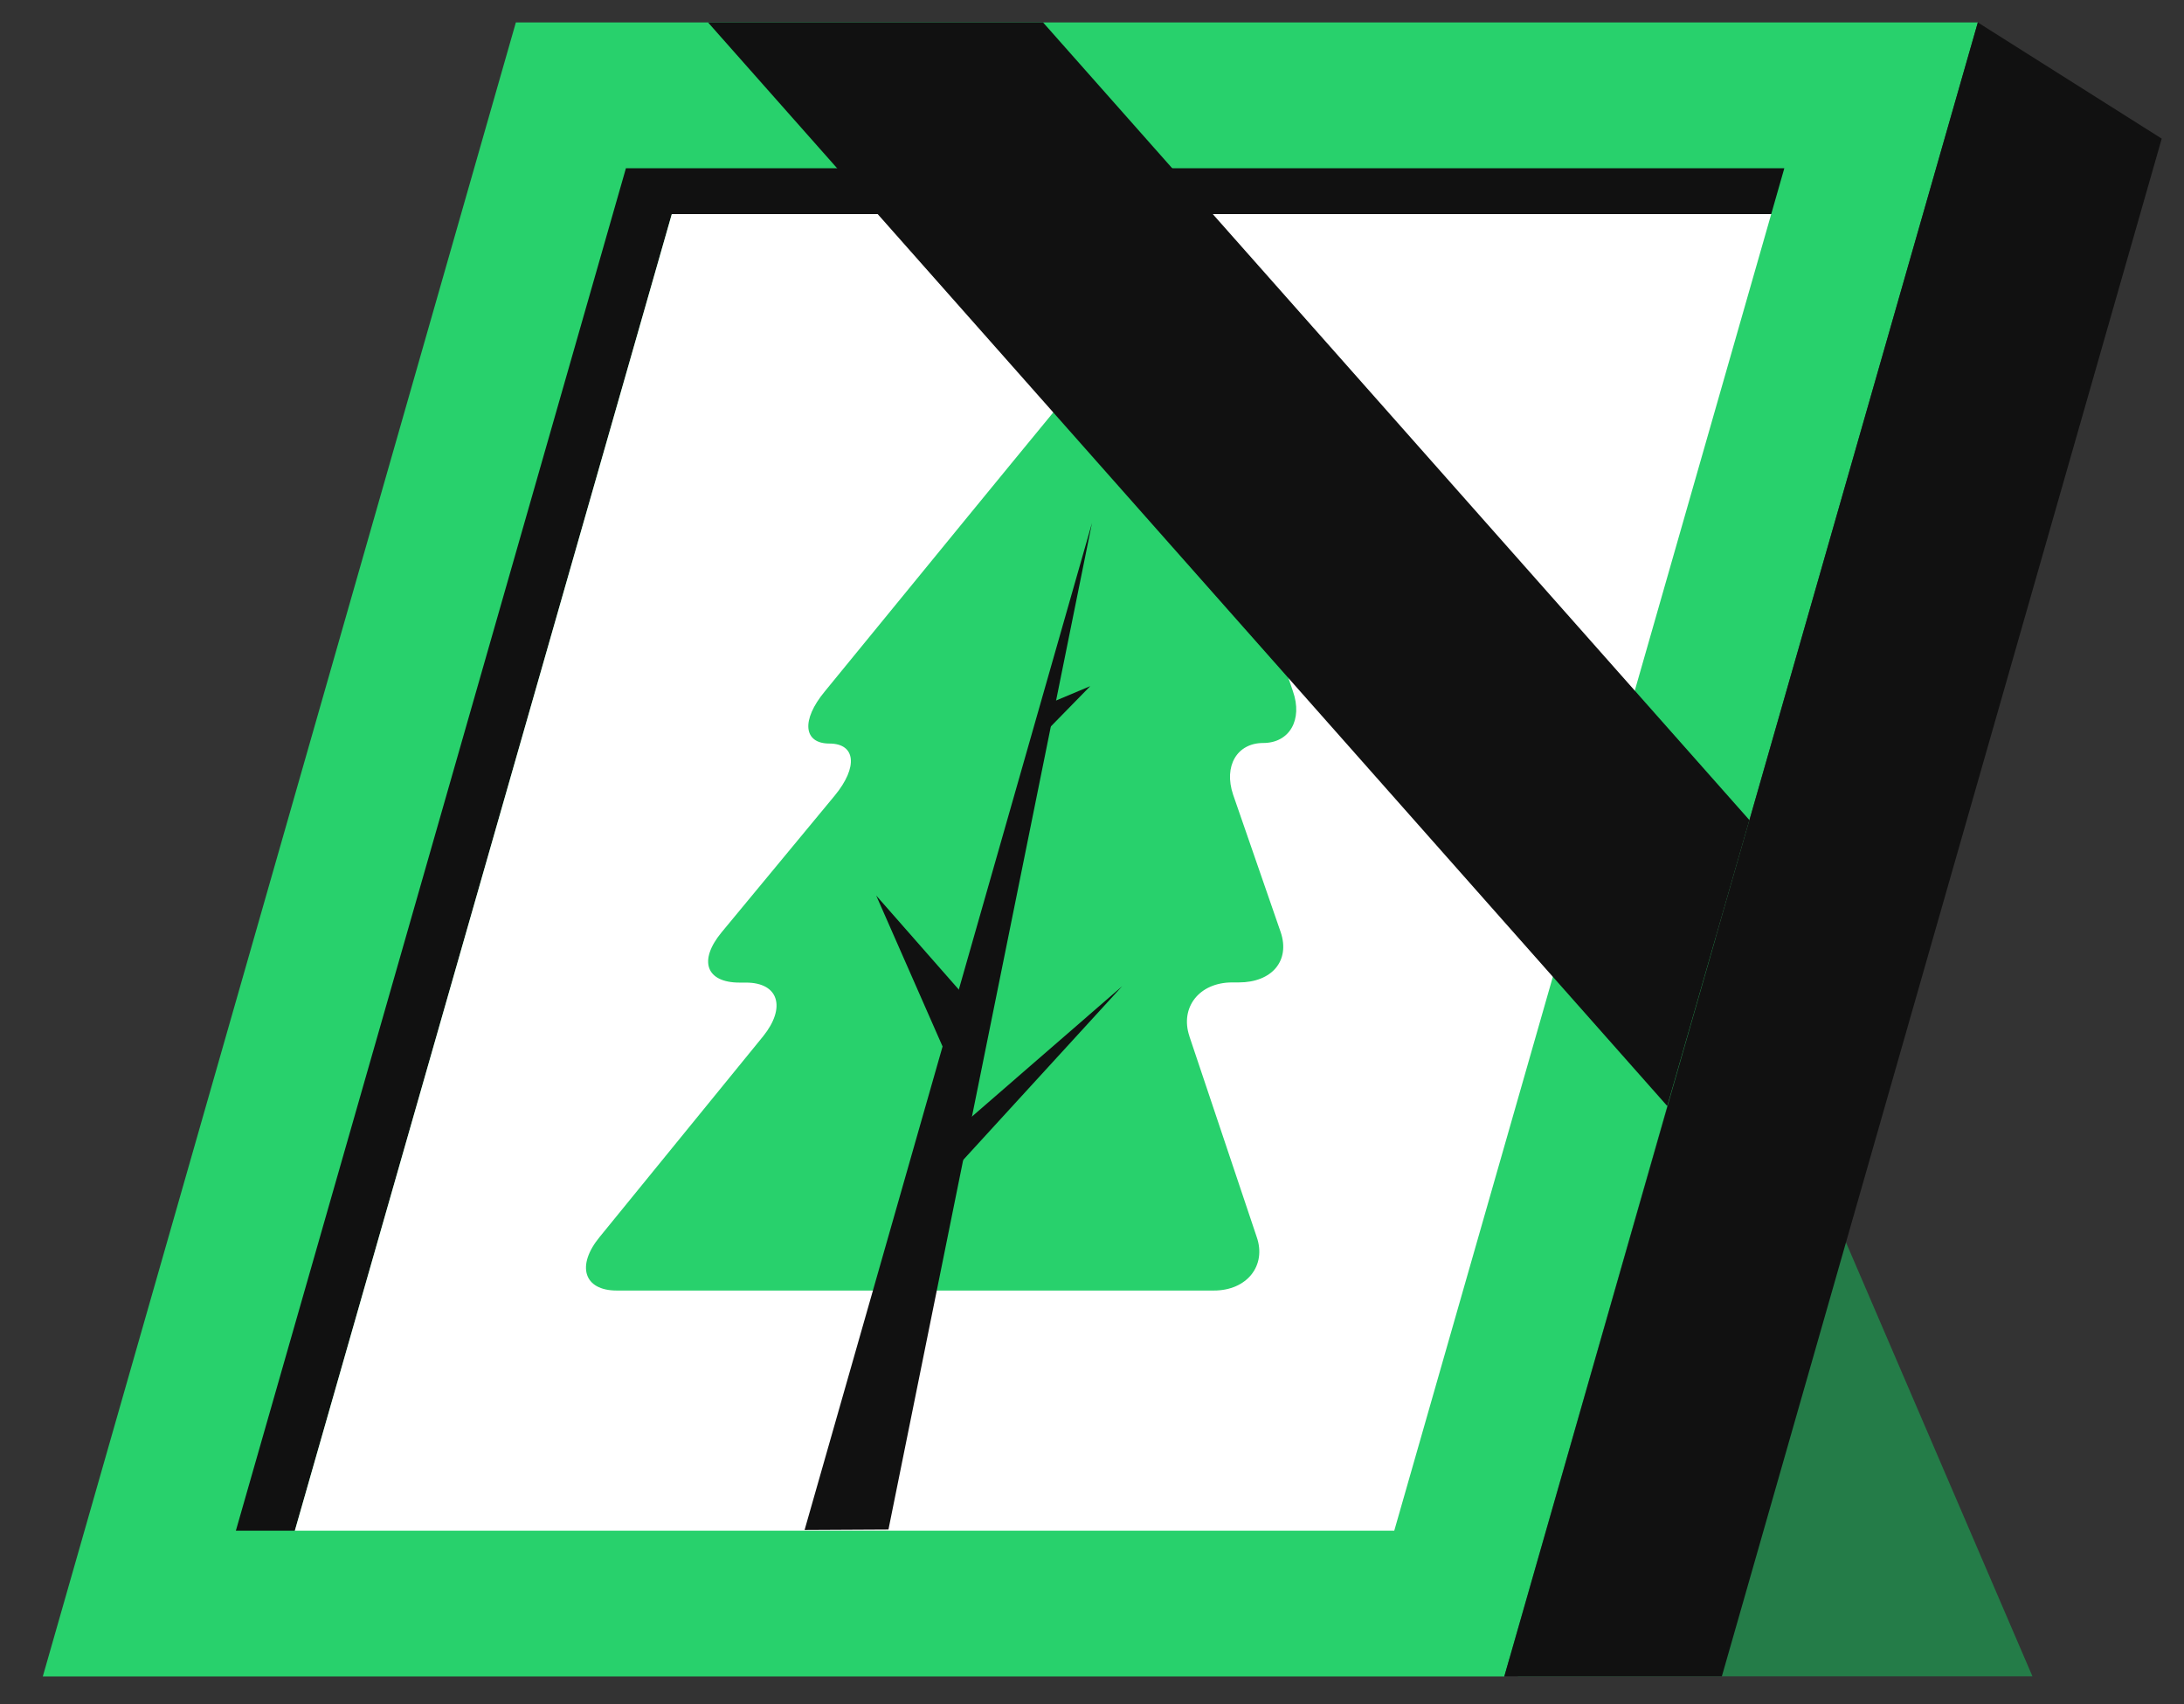 <svg width="50" height="39" viewBox="0 0 50 39" fill="none" xmlns="http://www.w3.org/2000/svg">
<rect x="0" y="0" width="50" height="39" fill="#333333" stroke="none"/>
<path d="M25 15.704H36.79L46.53 38.366H34.75L25 15.704Z" fill="#247C48"/>
<path d="M45.28 0.514L40.05 18.769L38.17 25.314L34.44 38.369H0.98L11.81 0.514H45.28Z" fill="#28D16C"/>
<path d="M40.85 3.85L40.55 4.9H15.38L6.75 35.033H5.4L14.33 3.85H40.85Z" fill="#111111"/>
<path d="M40.55 4.9L31.92 35.033H6.75L15.38 4.9H40.55Z" fill="white"/>
<path d="M34.44 38.366H39.42L49.49 3.173L45.28 0.514L34.44 38.366Z" fill="#111111"/>
<path d="M27.23 23.716C27.01 23.062 27.45 22.485 28.21 22.485H28.36C29.12 22.485 29.54 21.988 29.32 21.335L28.23 18.186C28.01 17.532 28.32 17.005 28.92 17.005C29.52 17.005 29.83 16.475 29.6 15.821L28.64 12.989C28.41 12.335 28.05 11.265 27.82 10.611L26.86 7.776C26.63 7.122 26.01 7.122 25.48 7.776L23.15 10.611C22.61 11.265 21.74 12.335 21.2 12.992L18.88 15.828C18.34 16.481 18.39 17.018 18.99 17.018C19.59 17.018 19.65 17.555 19.11 18.209L16.52 21.338C15.98 21.992 16.17 22.489 16.93 22.489H17.08C17.83 22.489 18 23.062 17.47 23.719L13.73 28.309C13.19 28.963 13.36 29.537 14.12 29.537H27.79C28.55 29.537 29 28.963 28.77 28.309L27.23 23.719V23.716Z" fill="#28D16C"/>
<path d="M18.42 35.017L20.34 35.007L25 11.968L18.42 35.017Z" fill="#111111"/>
<path d="M22.03 25.747L25.69 22.572L21.66 26.975L22.03 25.747Z" fill="#111111"/>
<path d="M21.76 24.363L20.06 20.497L22.12 22.842L21.76 24.363Z" fill="#111111"/>
<path d="M23.96 16.726L24.96 15.704L24.07 16.078L23.96 16.726Z" fill="#111111"/>
<path d="M40.05 18.769L38.17 25.314L16.21 0.514H23.88L40.05 18.769Z" fill="#111111"/>
</svg>
